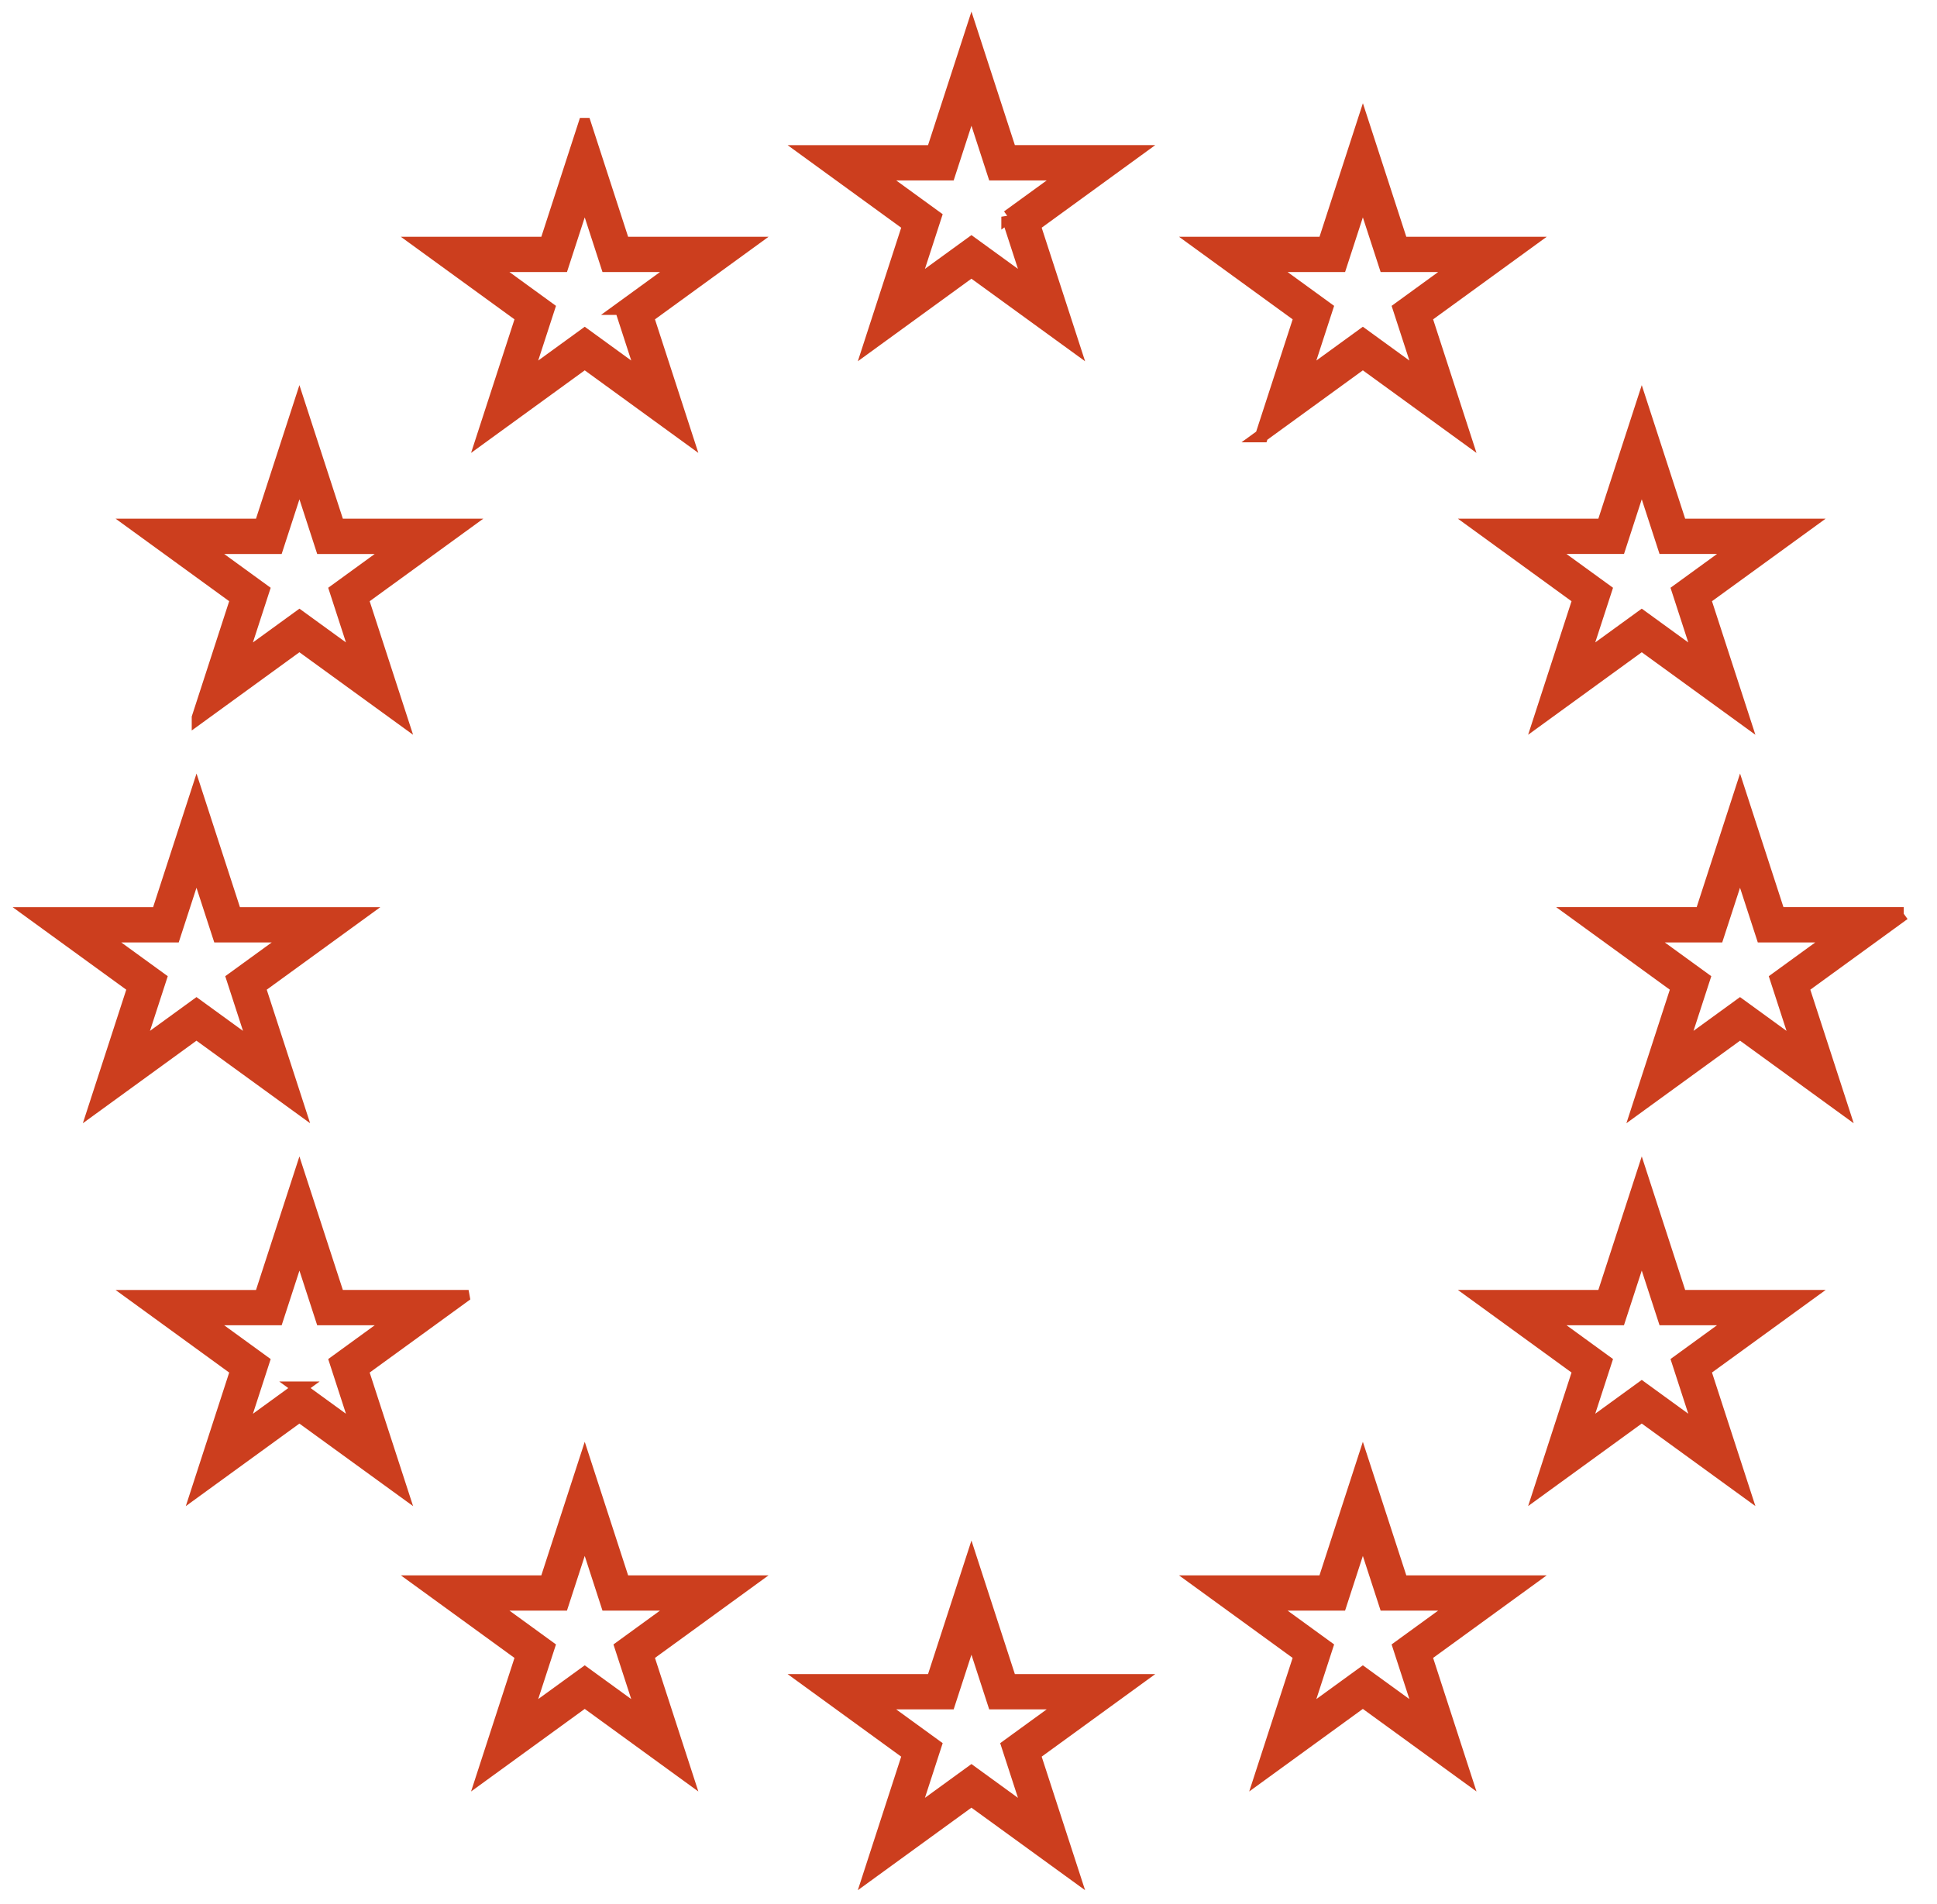 <svg width="59" height="58" fill="none" xmlns="http://www.w3.org/2000/svg"><path d="M29.59 1l-1.177 3.622h-3.808l3.08 2.239-1.176 3.622 3.08-2.239 3.082 2.239-1.177-3.622 3.08-2.24h-3.807L29.59 1zm1.11 5.603l.687 2.112L29.59 7.41l-1.797 1.305.686-2.112-1.797-1.306h2.221l.687-2.113.686 2.113h2.222L30.7 6.603zm7.731 6.672l3.081-2.239 3.081 2.239-1.176-3.622 3.08-2.239H42.69l-1.177-3.622-1.176 3.622h-3.809l3.081 2.239-1.177 3.622zm.174-5.186h2.22l.687-2.113.687 2.113h2.221l-1.797 1.306.687 2.113-1.798-1.306-1.797 1.306.687-2.113-1.797-1.306zm9.498 10.152l-1.177 3.622 3.081-2.238 3.081 2.238-1.177-3.622 3.081-2.238h-3.808l-1.177-3.622-1.177 3.622h-3.808l3.081 2.238zm1.218-1.563l.686-2.113.687 2.113h2.221l-1.797 1.306.686 2.112-1.797-1.305-1.797 1.305.687-2.112-1.798-1.306h2.222zm8.666 11.16h-3.809l-1.177-3.623-1.176 3.623h-3.809l3.081 2.238-1.177 3.622 3.081-2.239 3.082 2.24-1.177-3.623 3.08-2.238zM53 30.625l-1.797 1.306.687-2.113-1.797-1.305h2.22L53 26.4l.687 2.113h2.221l-1.797 1.305.686 2.113L53 30.625zm-1.816 8.876l-1.177-3.622-1.177 3.622h-3.808l3.081 2.239-1.177 3.622 3.081-2.238 3.081 2.238-1.177-3.622 3.082-2.239h-3.809zm.62 4.094l-1.797-1.306-1.797 1.306.687-2.113-1.797-1.306h2.22l.687-2.112.687 2.112h2.221l-1.797 1.306.686 2.113zm-9.114 4.601l-1.178-3.622-1.176 3.622h-3.809l3.081 2.239-1.177 3.622 3.081-2.239 3.081 2.239-1.176-3.622 3.08-2.239H42.69zm.62 4.093l-1.798-1.305-1.797 1.305.687-2.112-1.797-1.306h2.22l.687-2.113.687 2.113h2.221l-1.797 1.306.687 2.112zm-12.543-1.085l-1.177-3.622-1.177 3.622h-3.808l3.08 2.239-1.176 3.622 3.08-2.238 3.082 2.238-1.177-3.622 3.08-2.239h-3.807zm.62 4.094l-1.797-1.306-1.797 1.306.686-2.113-1.797-1.306h2.221l.687-2.112.686 2.112h2.222L30.7 53.185l.687 2.113zm-12.4-7.102l-1.176-3.622-1.177 3.622h-3.809l3.081 2.239-1.177 3.622 3.082-2.239 3.08 2.239-1.176-3.622 3.08-2.239h-3.808zm.62 4.093l-1.796-1.305-1.798 1.305.687-2.112-1.797-1.306h2.221l.687-2.113.686 2.113h2.221l-1.797 1.306.687 2.112zm-5.501-12.788h-3.808L9.12 35.88l-1.177 3.622H4.136l3.08 2.239-1.176 3.622 3.08-2.238 3.082 2.238-1.177-3.622 3.081-2.239zM9.121 42.29l-1.797 1.306.686-2.113-1.797-1.306h2.221l.687-2.112.686 2.112h2.222l-1.797 1.306.686 2.113-1.797-1.306zM5.985 31.46l3.081 2.238-1.176-3.622 3.08-2.238H7.163l-1.177-3.623-1.177 3.623H1l3.081 2.238-1.177 3.622 3.081-2.239zm-2.907-2.947h2.22l.687-2.113.687 2.113h2.221l-1.797 1.305.686 2.113-1.797-1.306-1.797 1.306.687-2.113-1.797-1.305zm2.962-6.65l3.08-2.238 3.082 2.238-1.177-3.622 3.08-2.238h-3.807L9.12 12.38l-1.177 3.622H4.136l3.08 2.238-1.176 3.622zm.173-5.185h2.221l.687-2.113.686 2.113h2.222l-1.797 1.306.686 2.112-1.797-1.305-1.797 1.305.686-2.112-1.797-1.306zM17.81 3.792l-1.176 3.622h-3.809l3.081 2.239-1.177 3.622 3.082-2.239 3.08 2.239-1.176-3.622 3.08-2.239h-3.808l-1.176-3.622zm1.111 5.603l.687 2.113-1.797-1.306-1.798 1.306.687-2.113-1.797-1.306h2.221l.687-2.113.686 2.113h2.221l-1.797 1.306z" fill="#CC3E1E" stroke="#CC3E1E" stroke-width=".4"/></svg>